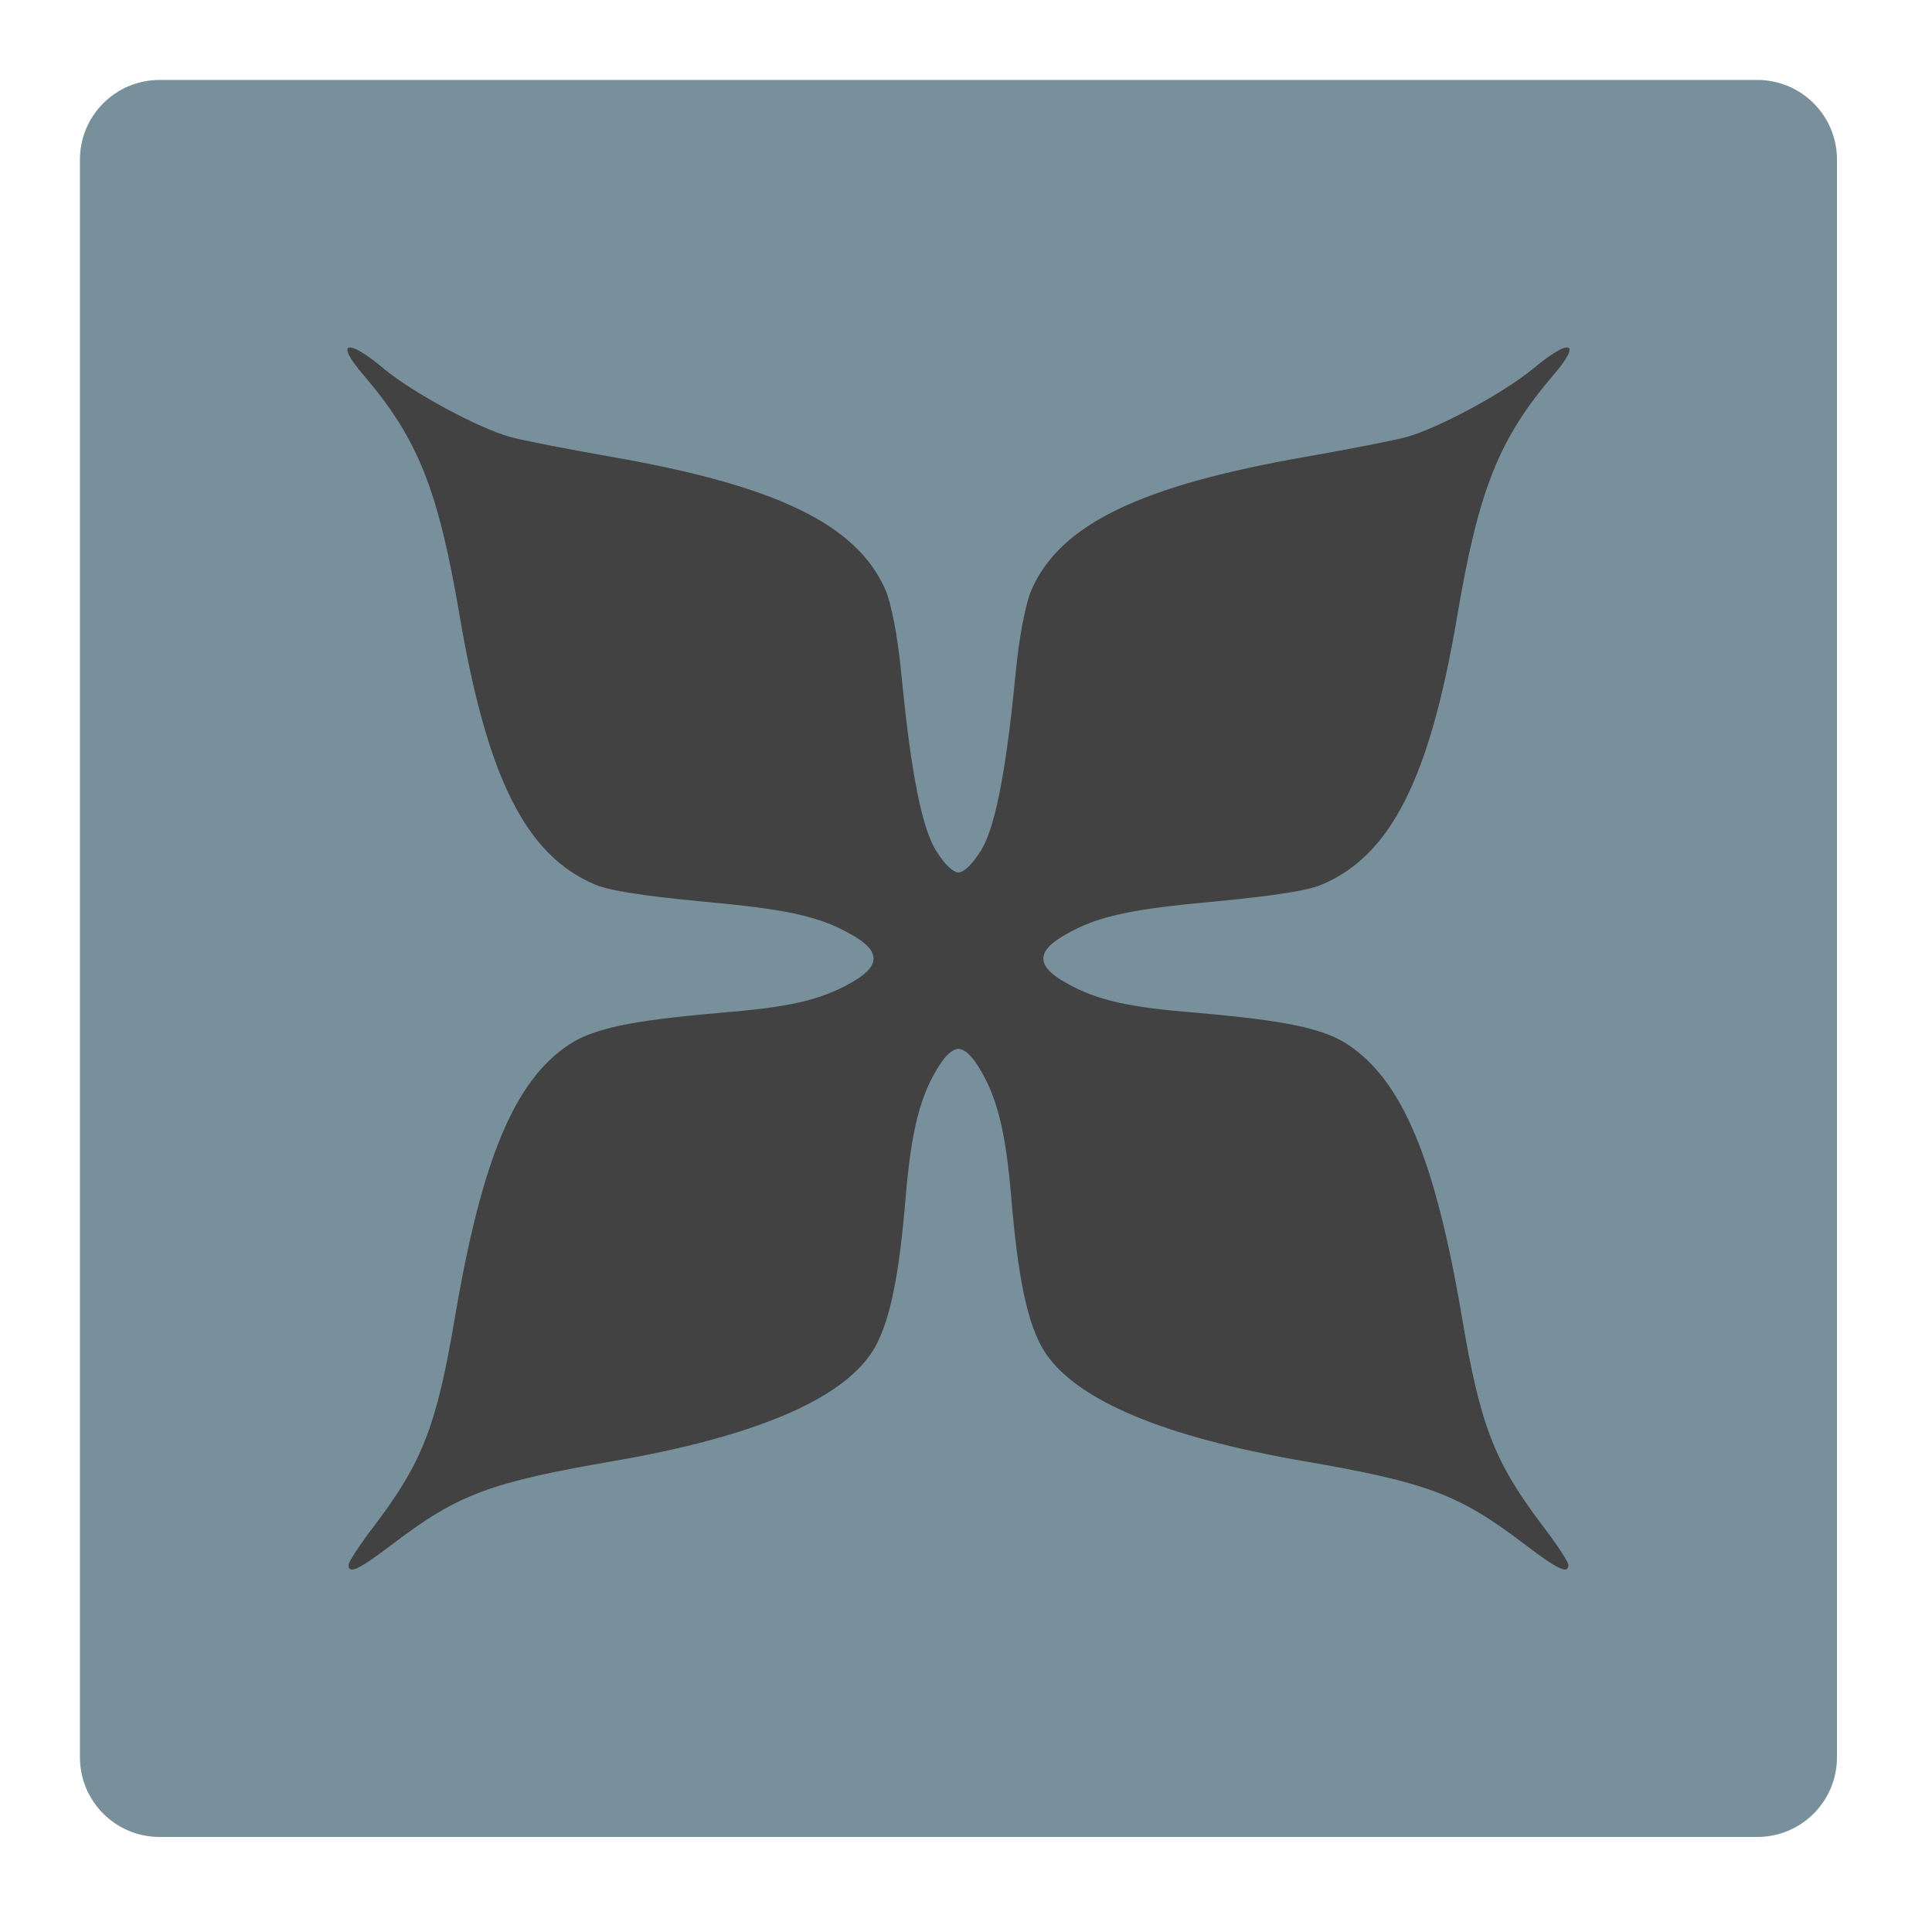 
<svg xmlns="http://www.w3.org/2000/svg" xmlns:xlink="http://www.w3.org/1999/xlink" width="32px" height="32px" viewBox="0 0 32 32" version="1.1">
<g id="surface1">
<path style=" stroke:none;fill-rule:nonzero;fill:rgb(47.059%,56.471%,61.176%);fill-opacity:1;" d="M 2.645 1.324 L 29.105 1.324 C 29.836 1.324 30.426 1.914 30.426 2.645 L 30.426 29.105 C 30.426 29.836 29.836 30.426 29.105 30.426 L 2.645 30.426 C 1.914 30.426 1.324 29.836 1.324 29.105 L 1.324 2.645 C 1.324 1.914 1.914 1.324 2.645 1.324 Z M 2.645 1.324 "/>
<path style=" stroke:none;fill-rule:nonzero;fill:rgb(25.882%,25.882%,25.882%);fill-opacity:1;" d="M 5.777 5.758 C 5.711 5.777 5.781 5.934 6.02 6.211 C 6.922 7.266 7.258 8.105 7.613 10.199 C 8.07 12.883 8.707 14.16 9.848 14.648 C 10.16 14.785 11.023 14.875 11.891 14.957 C 13.148 15.078 13.664 15.207 14.188 15.531 C 14.562 15.766 14.562 15.988 14.188 16.223 C 13.68 16.535 13.172 16.668 12.121 16.758 C 10.723 16.879 9.898 16.984 9.426 17.301 C 8.523 17.898 7.98 19.195 7.535 21.82 C 7.234 23.602 7 24.211 6.215 25.25 C 5.969 25.57 5.773 25.871 5.773 25.918 C 5.773 26.082 5.945 26 6.523 25.559 C 7.59 24.75 8.121 24.551 10.168 24.199 C 12.461 23.801 13.891 23.203 14.426 22.422 C 14.75 21.945 14.895 21.078 15 19.84 C 15.094 18.715 15.242 18.137 15.559 17.645 C 15.672 17.469 15.773 17.383 15.875 17.371 C 15.977 17.383 16.078 17.469 16.191 17.645 C 16.508 18.137 16.656 18.715 16.75 19.84 C 16.855 21.078 17 21.945 17.324 22.422 C 17.859 23.203 19.289 23.801 21.582 24.199 C 23.629 24.551 24.16 24.75 25.227 25.559 C 25.805 26 25.977 26.082 25.977 25.918 C 25.977 25.871 25.781 25.57 25.535 25.25 C 24.75 24.211 24.516 23.602 24.215 21.82 C 23.77 19.195 23.227 17.898 22.324 17.301 C 21.852 16.984 21.027 16.879 19.629 16.758 C 18.578 16.668 18.07 16.535 17.562 16.223 C 17.188 15.988 17.188 15.766 17.562 15.531 C 18.086 15.207 18.602 15.078 19.859 14.957 C 20.727 14.875 21.59 14.785 21.902 14.648 C 23.043 14.16 23.684 12.883 24.137 10.199 C 24.492 8.105 24.828 7.266 25.73 6.211 C 25.969 5.934 26.039 5.777 25.973 5.758 C 25.906 5.734 25.703 5.848 25.395 6.105 C 24.91 6.508 23.82 7.094 23.297 7.238 C 23.105 7.293 22.352 7.438 21.629 7.566 C 18.891 8.043 17.562 8.684 17.086 9.766 C 16.988 9.988 16.883 10.539 16.828 11.094 C 16.691 12.512 16.52 13.652 16.246 14.09 C 16.102 14.316 15.984 14.434 15.875 14.453 C 15.766 14.434 15.648 14.316 15.504 14.09 C 15.23 13.652 15.059 12.512 14.922 11.094 C 14.867 10.539 14.762 9.988 14.664 9.766 C 14.188 8.684 12.859 8.043 10.125 7.566 C 9.398 7.438 8.645 7.293 8.453 7.238 C 7.93 7.094 6.84 6.508 6.355 6.105 C 6.047 5.848 5.844 5.734 5.777 5.758 Z M 5.777 5.758 "/>
</g>
</svg>
